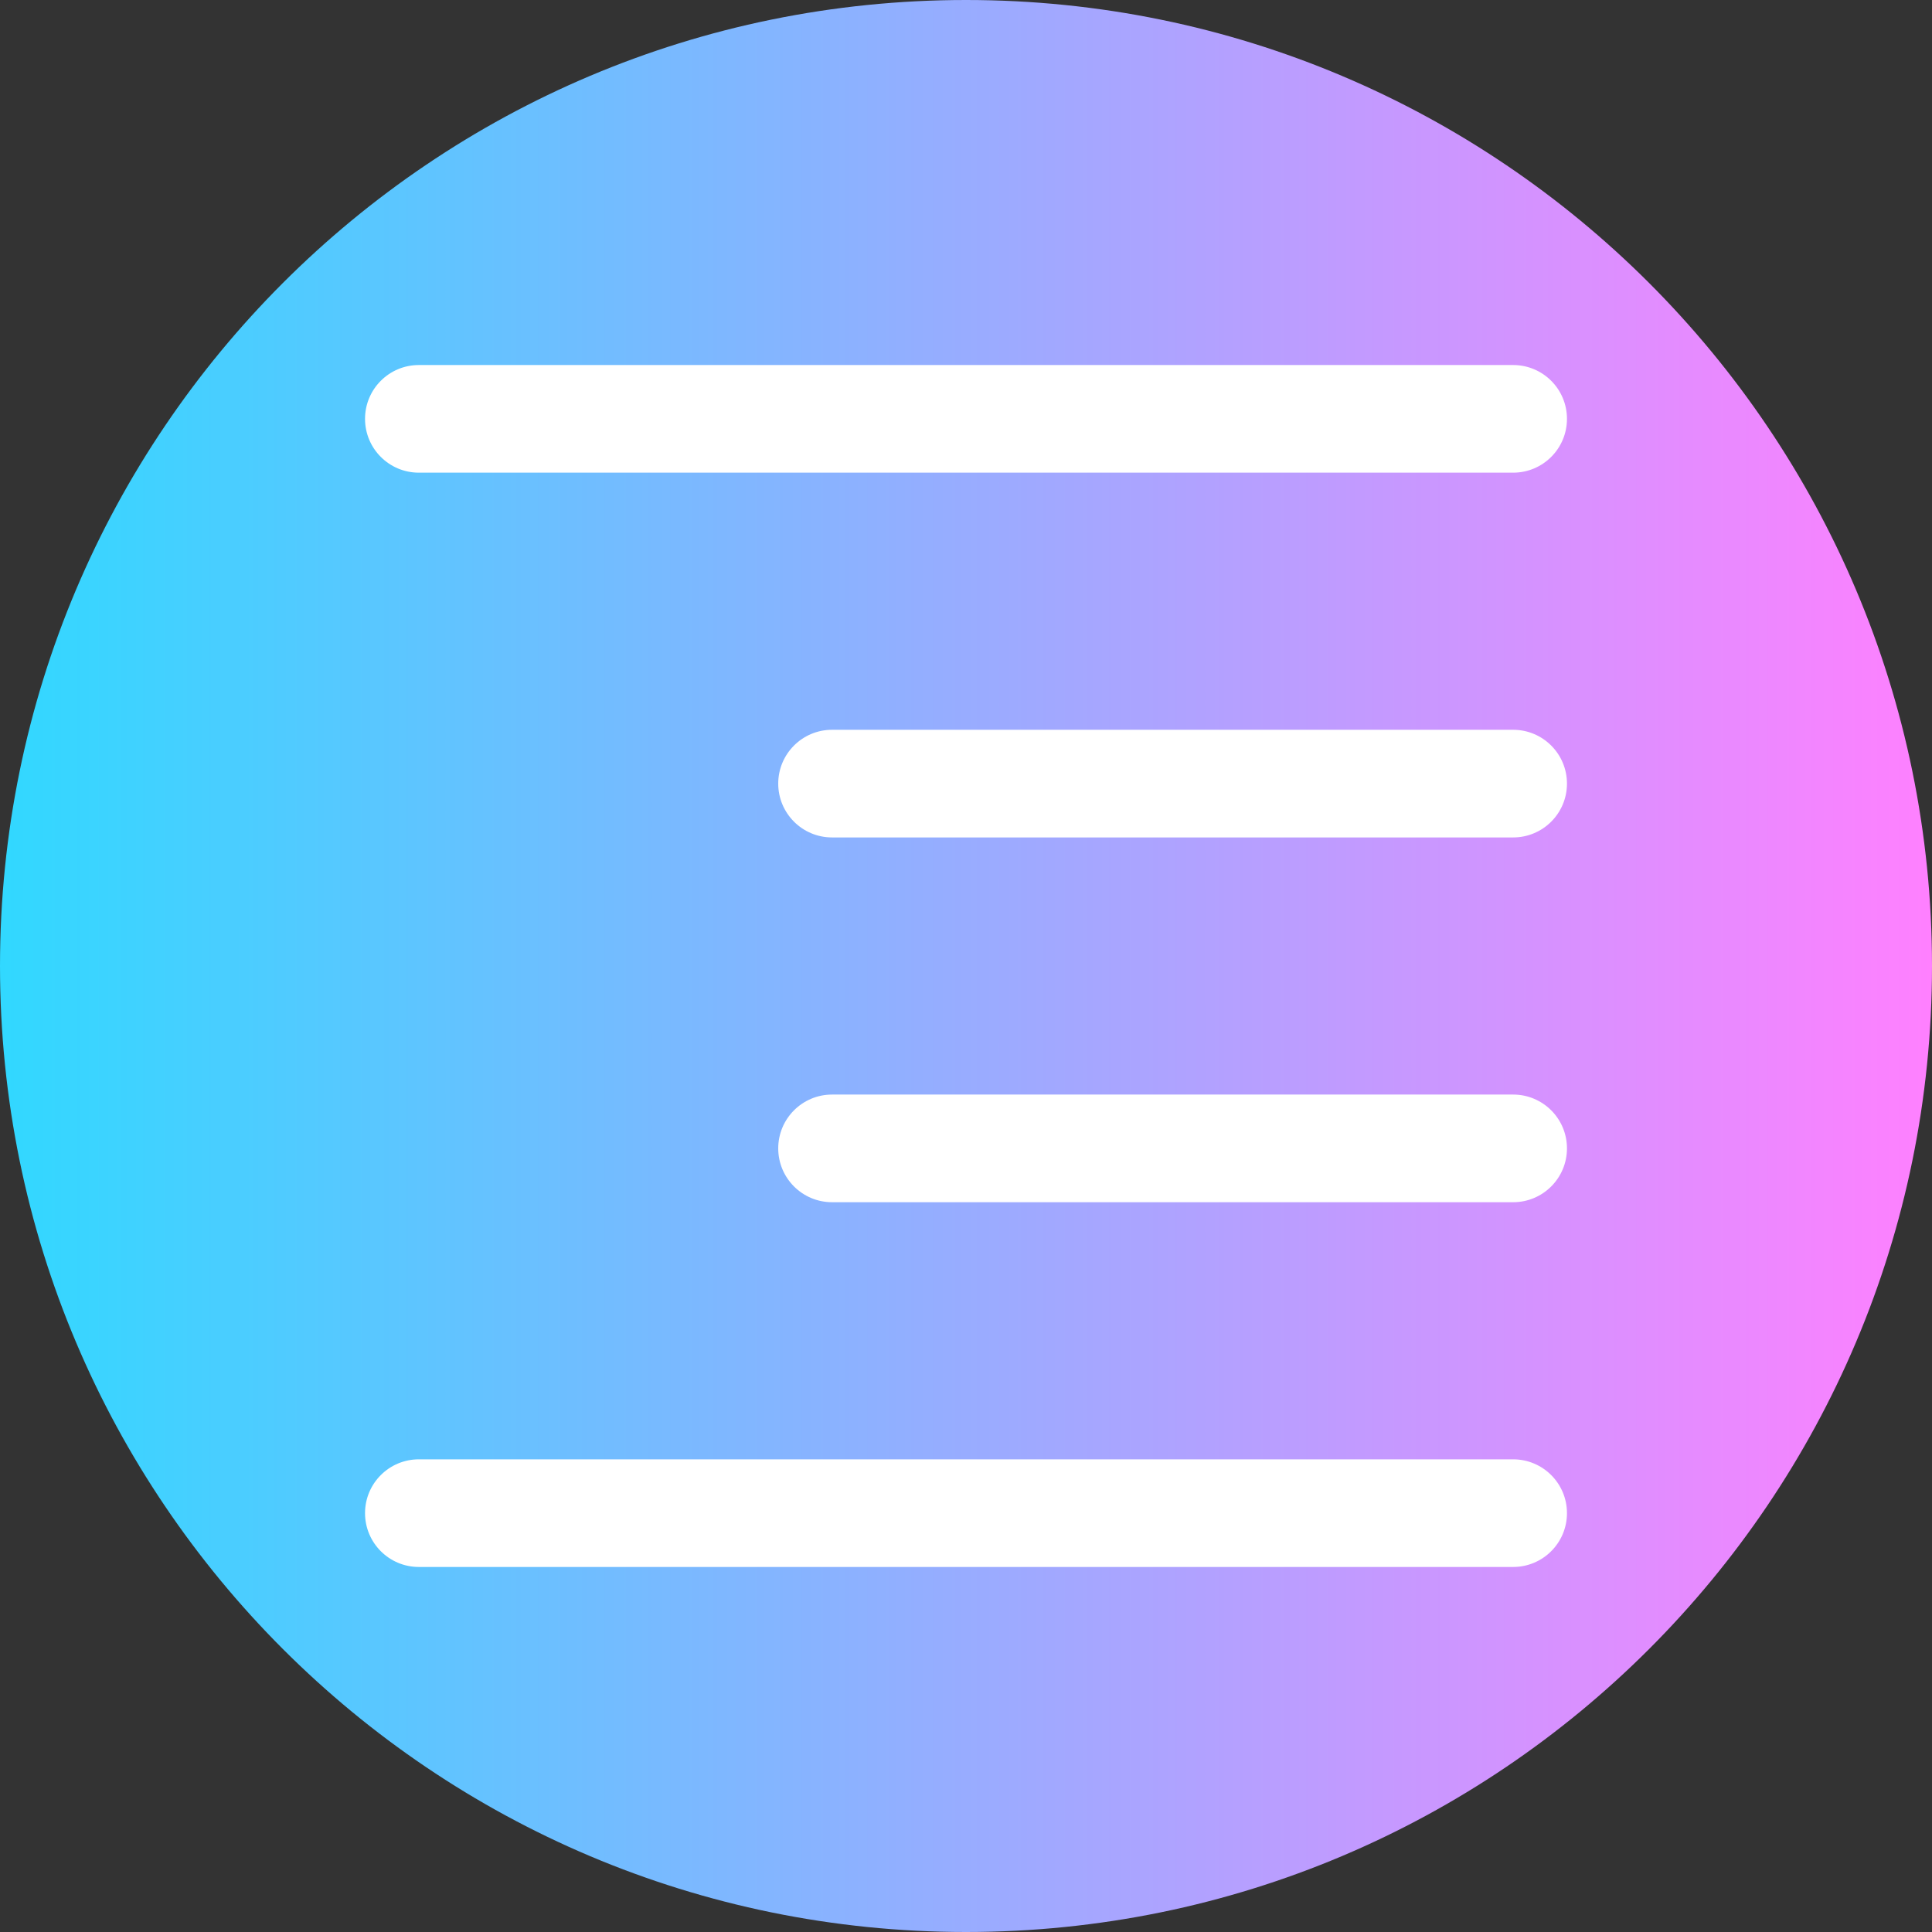 <svg viewBox="0 0 512 512" xmlns="http://www.w3.org/2000/svg" xmlns:xlink="http://www.w3.org/1999/xlink"><rect x="0" y="0" width="512" height="512" fill="#333333" stroke="none"/><linearGradient id="a" gradientTransform="matrix(1 0 0 -1 0 -22786)" gradientUnits="userSpaceOnUse" x1="0" x2="512" y1="-23042" y2="-23042"><stop offset="0" stop-color="#31d8ff"/><stop offset="1" stop-color="#ff80ff"/></linearGradient><path d="m512 256c0 141.387-114.613 256-256 256s-256-114.613-256-256 114.613-256 256-256 256 114.613 256 256zm0 0" fill="url(#a)"/><g fill="#fff"><path d="m401 125.262h-290c-7.879 0-14.262-6.383-14.262-14.262s6.383-14.262 14.262-14.262h290c7.879 0 14.262 6.383 14.262 14.262s-6.383 14.262-14.262 14.262zm0 0"/><path d="m401 221.93h-180.496c-7.879 0-14.266-6.387-14.266-14.262 0-7.879 6.387-14.266 14.266-14.266h180.496c7.879 0 14.262 6.387 14.262 14.266 0 7.875-6.383 14.262-14.262 14.262zm0 0"/><path d="m401 318.598h-180.496c-7.879 0-14.266-6.387-14.266-14.266 0-7.875 6.387-14.262 14.266-14.262h180.496c7.879 0 14.262 6.387 14.262 14.262 0 7.879-6.383 14.266-14.262 14.266zm0 0"/><path d="m401 415.262h-290c-7.879 0-14.262-6.383-14.262-14.262s6.383-14.262 14.262-14.262h290c7.879 0 14.262 6.383 14.262 14.262s-6.383 14.262-14.262 14.262zm0 0"/></g></svg>